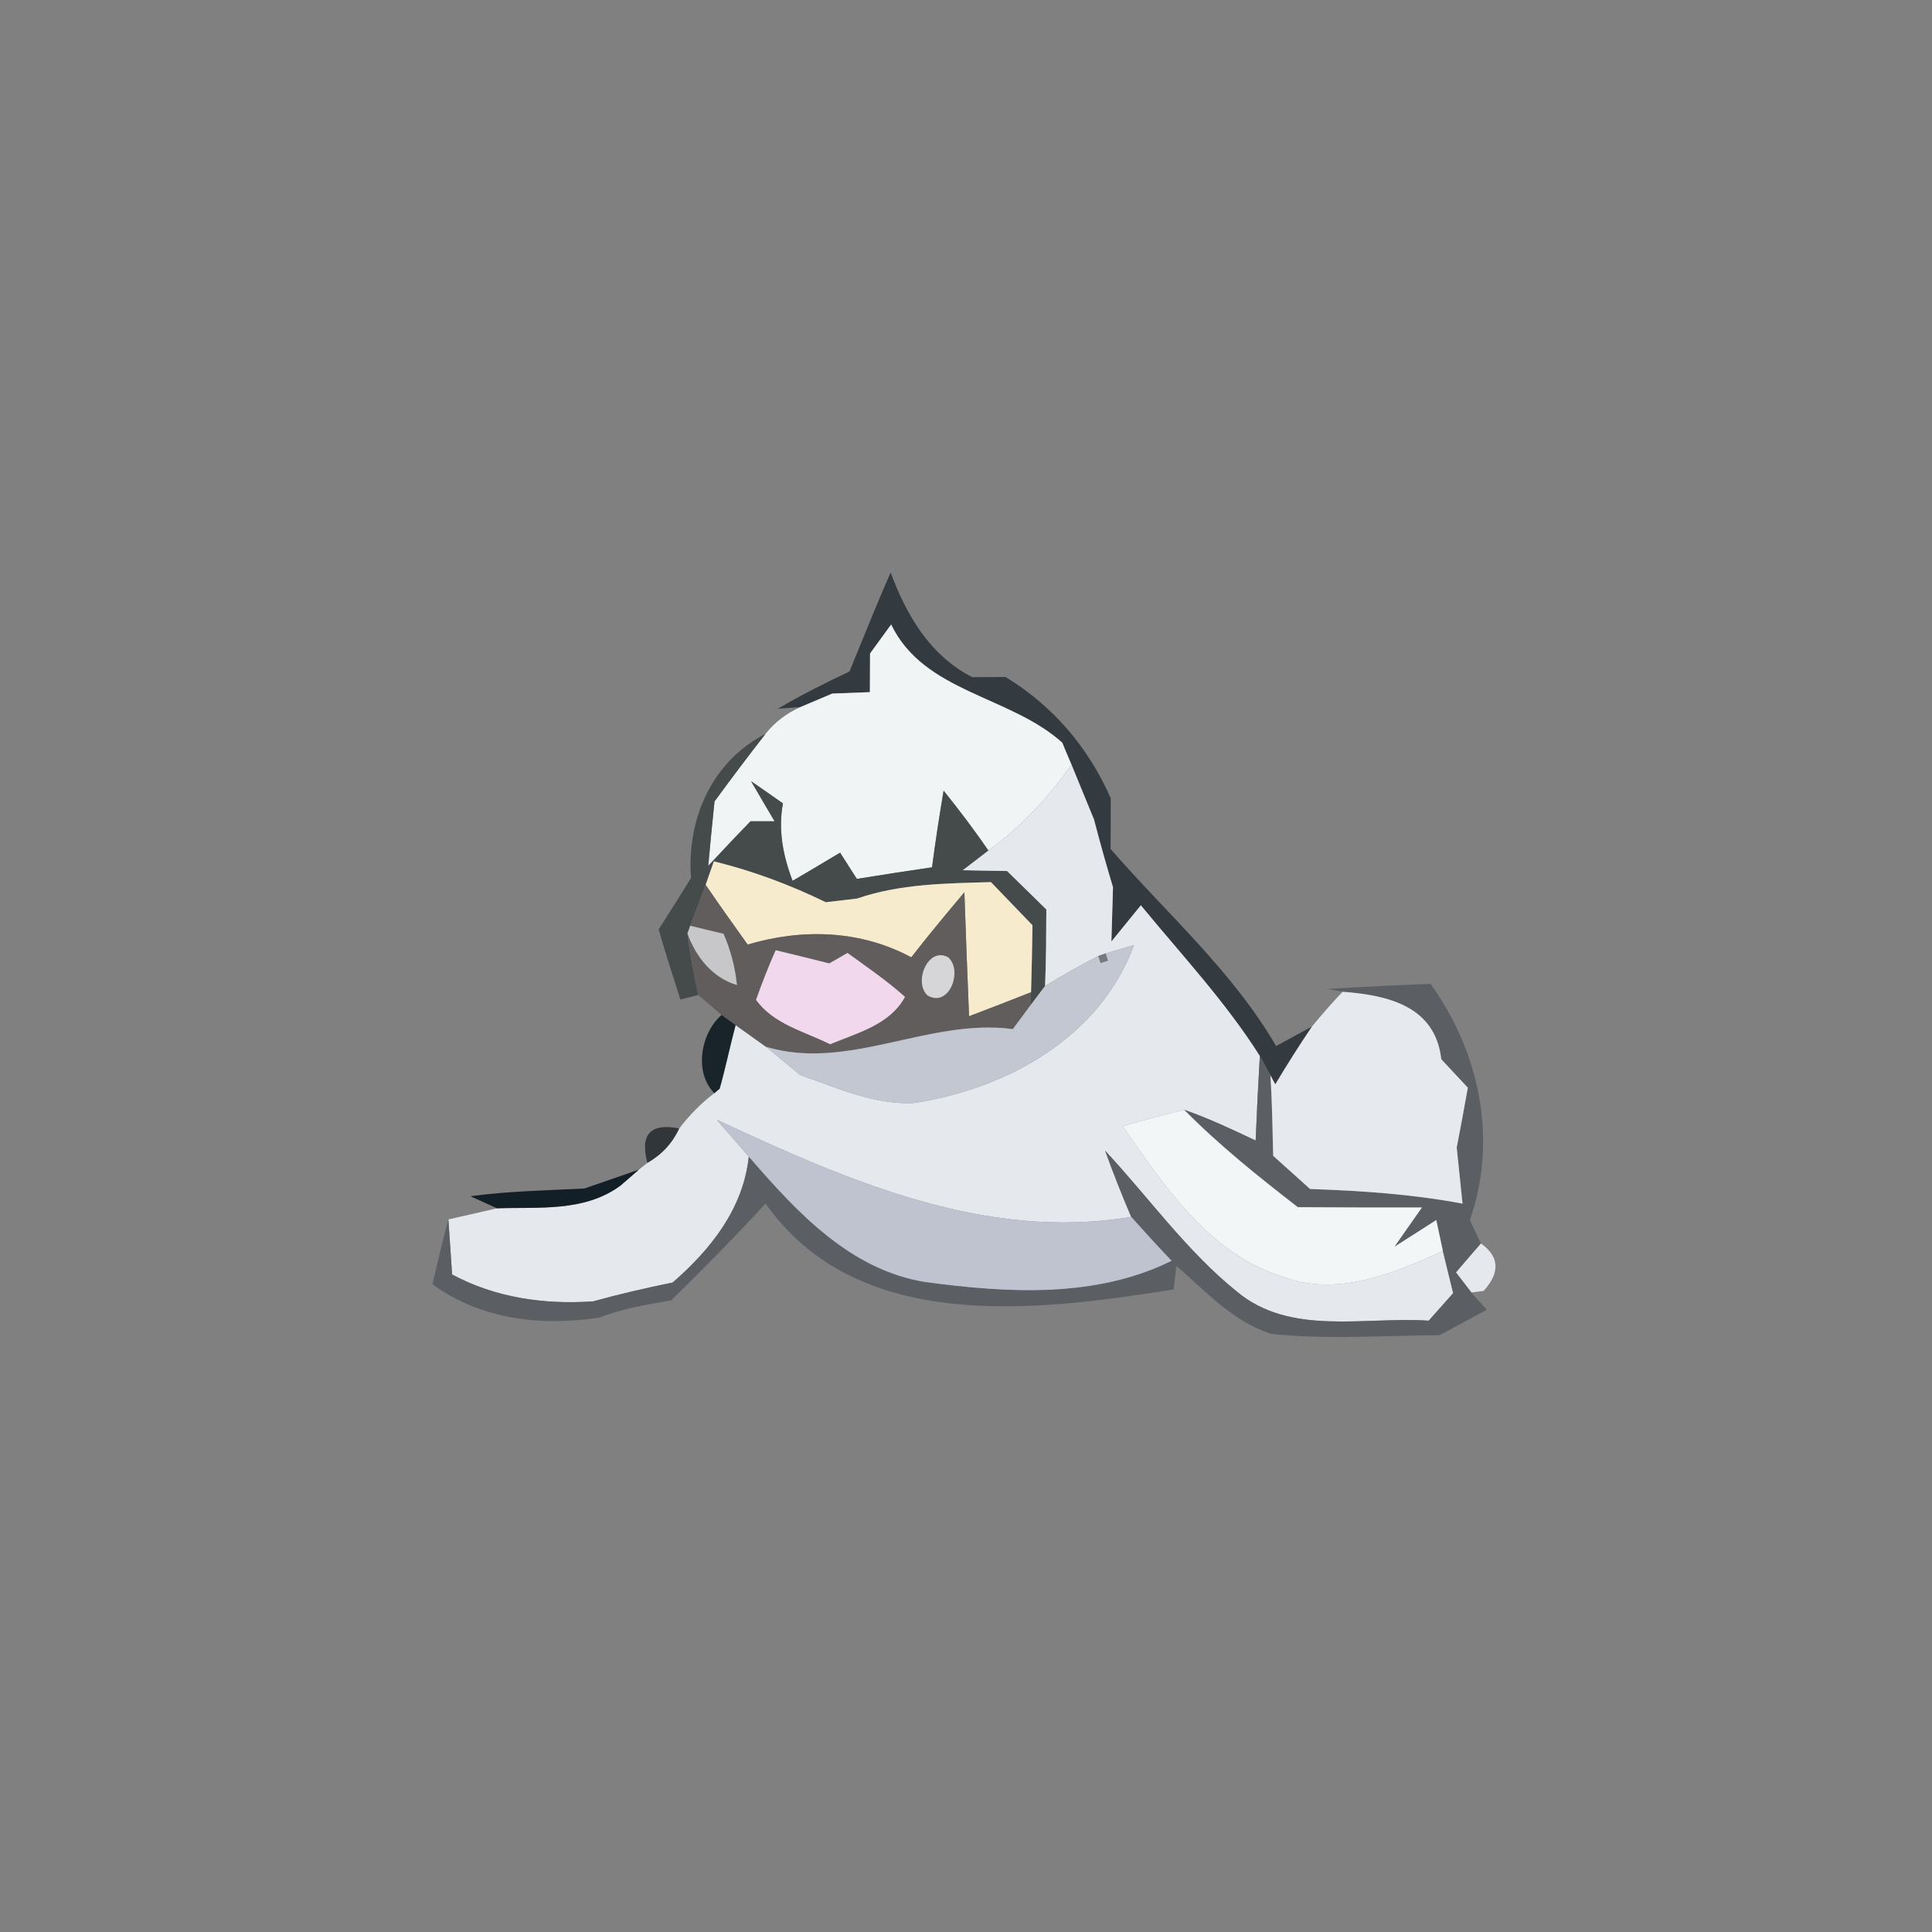 <?xml version="1.0" encoding="UTF-8" ?>
<!DOCTYPE svg PUBLIC "-//W3C//DTD SVG 1.1//EN" "http://www.w3.org/Graphics/SVG/1.1/DTD/svg11.dtd">
<svg width="120pt" height="120pt" viewBox="0 0 120 120" version="1.1" xmlns="http://www.w3.org/2000/svg">
<rect x="0" y="0" width="120" height="120" fill="#808080" stroke="none"/>
<g id="#30393ef4">
<path fill="#30393e" opacity="0.96" d=" M 52.76 41.71 C 53.61 39.66 54.42 37.59 55.32 35.56 C 56.31 38.23 57.77 40.72 60.39 42.06 C 60.91 42.06 61.94 42.05 62.46 42.05 C 65.41 43.85 67.60 46.42 68.99 49.58 C 68.99 50.63 68.99 51.68 68.98 52.73 C 72.47 56.75 76.55 60.31 79.26 64.97 C 79.82 64.67 80.93 64.06 81.49 63.76 C 80.70 64.93 79.94 66.13 79.21 67.35 L 78.91 66.79 C 78.74 66.49 78.41 65.89 78.25 65.59 C 76.12 62.22 73.38 59.30 70.86 56.23 C 70.40 56.79 69.49 57.92 69.03 58.48 C 69.06 57.64 69.10 55.96 69.13 55.11 C 68.71 53.72 68.32 52.31 67.95 50.90 C 67.49 49.77 67.02 48.64 66.56 47.51 C 66.41 47.17 66.12 46.48 65.98 46.13 C 62.72 43.20 57.39 43.02 55.35 38.79 C 55.02 39.24 54.37 40.14 54.04 40.59 C 54.04 41.19 54.03 42.39 54.03 42.99 C 53.44 43.01 52.27 43.06 51.69 43.08 C 51.19 43.29 50.21 43.71 49.71 43.92 L 48.31 44.02 C 49.75 43.18 51.24 42.42 52.76 41.71 Z" />
</g>
<g id="#f0f4f5ff">
<path fill="#f0f4f5" opacity="1.00" d=" M 54.04 40.59 C 54.37 40.14 55.02 39.24 55.35 38.79 C 57.39 43.02 62.72 43.20 65.98 46.13 C 66.12 46.48 66.41 47.17 66.56 47.51 C 65.10 49.53 63.41 51.38 61.39 52.83 C 60.52 51.55 59.58 50.32 58.61 49.11 C 58.34 50.69 58.10 52.28 57.89 53.87 C 56.33 54.10 54.77 54.34 53.22 54.59 C 52.96 54.18 52.44 53.37 52.18 52.96 C 51.45 53.40 49.97 54.28 49.23 54.71 C 48.64 53.17 48.32 51.55 48.63 49.90 C 48.14 49.55 47.14 48.86 46.65 48.52 C 47.01 49.14 47.74 50.39 48.11 51.01 C 47.74 51.01 46.99 51.01 46.62 51.01 C 45.73 51.92 44.86 52.85 43.99 53.78 C 44.11 52.45 44.24 51.11 44.38 49.78 C 45.42 48.36 46.47 46.96 47.55 45.58 C 48.13 44.85 48.86 44.30 49.71 43.92 C 50.21 43.71 51.19 43.29 51.69 43.08 C 52.27 43.06 53.44 43.01 54.03 42.99 C 54.03 42.39 54.04 41.19 54.04 40.59 M 60.20 48.20 C 60.84 48.84 60.84 48.84 60.20 48.20 Z" />
</g>
<g id="#434848f1">
<path fill="#434848" opacity="0.95" d=" M 42.92 54.53 C 42.65 50.88 44.20 47.30 47.55 45.58 C 46.47 46.96 45.42 48.36 44.38 49.78 C 44.24 51.11 44.11 52.45 43.99 53.78 C 44.86 52.85 45.73 51.92 46.62 51.01 C 46.99 51.01 47.74 51.01 48.11 51.01 C 47.74 50.39 47.01 49.14 46.65 48.52 C 47.14 48.86 48.14 49.55 48.63 49.90 C 48.32 51.55 48.64 53.17 49.23 54.71 C 49.97 54.28 51.45 53.40 52.18 52.96 C 52.44 53.37 52.96 54.18 53.22 54.59 C 54.77 54.34 56.33 54.10 57.89 53.87 C 58.10 52.28 58.34 50.69 58.61 49.11 C 59.58 50.32 60.52 51.55 61.39 52.83 C 60.99 53.14 60.20 53.75 59.80 54.05 C 60.49 54.07 61.87 54.09 62.55 54.10 C 63.36 54.90 64.18 55.70 64.99 56.49 C 64.98 58.07 64.98 59.66 64.91 61.24 C 64.68 61.55 64.22 62.15 63.99 62.46 L 64.04 61.63 C 64.08 60.24 64.11 58.86 64.13 57.47 C 63.27 56.58 62.41 55.69 61.55 54.79 C 58.76 54.87 55.91 54.89 53.24 55.81 C 52.75 55.87 51.77 55.98 51.29 56.04 C 49.06 54.95 46.74 54.09 44.34 53.50 C 44.21 53.87 43.95 54.60 43.83 54.96 C 43.59 55.60 43.11 56.87 42.87 57.50 L 42.70 57.98 C 42.85 59.27 43.10 60.54 43.37 61.80 L 42.26 62.08 C 41.80 60.63 41.33 59.19 40.91 57.73 C 41.59 56.67 42.26 55.60 42.92 54.53 Z" />
</g>
<g id="#2f2e28ff">
<path fill="#2f2e28" opacity="1.00" d=" M 60.20 48.20 C 60.84 48.84 60.84 48.84 60.20 48.20 Z" />
</g>
<g id="#e5e9eeff">
<path fill="#e5e9ee" opacity="1.00" d=" M 61.39 52.83 C 63.41 51.38 65.10 49.53 66.56 47.51 C 67.02 48.64 67.49 49.77 67.95 50.90 C 68.32 52.31 68.71 53.72 69.13 55.11 C 69.10 55.96 69.06 57.64 69.03 58.48 C 69.49 57.92 70.40 56.79 70.86 56.23 C 73.38 59.30 76.12 62.22 78.25 65.59 C 78.15 67.34 78.06 69.09 77.99 70.84 C 76.53 70.15 75.07 69.46 73.55 68.93 C 72.27 69.23 71.00 69.59 69.73 69.95 C 72.33 73.68 75.09 77.87 79.67 79.30 C 83.05 80.57 86.55 79.10 89.62 77.70 C 89.78 78.35 90.10 79.66 90.26 80.32 C 89.88 80.75 89.12 81.60 88.74 82.03 C 84.77 81.76 80.14 83.01 76.81 80.21 C 73.69 77.69 71.36 74.39 68.64 71.47 C 69.14 72.86 69.68 74.22 70.26 75.58 C 61.19 77.12 52.54 73.28 44.52 69.55 C 45.02 70.12 46.01 71.27 46.51 71.84 C 46.16 75.08 44.15 77.60 41.78 79.66 C 40.12 80.00 38.47 80.38 36.84 80.83 C 33.81 81.04 30.78 80.61 28.08 79.16 C 28.02 78.30 27.91 76.60 27.85 75.74 C 28.60 75.57 30.12 75.23 30.87 75.05 C 33.48 74.96 36.30 75.29 38.54 73.64 L 39.68 72.65 C 39.81 72.55 40.08 72.33 40.21 72.23 C 41.10 71.72 41.76 71.01 42.19 70.09 C 42.82 69.26 43.54 68.53 44.37 67.90 L 44.70 67.62 C 45.07 66.31 45.34 64.98 45.69 63.67 C 46.16 64.01 47.11 64.68 47.58 65.02 C 48.11 65.46 49.17 66.33 49.70 66.77 C 51.98 67.56 54.29 68.63 56.76 68.51 C 62.52 67.64 68.34 64.44 70.43 58.70 L 68.67 59.22 L 68.22 59.38 C 67.09 59.95 65.99 60.58 64.91 61.24 C 64.98 59.66 64.98 58.07 64.99 56.49 C 64.18 55.70 63.36 54.90 62.55 54.10 C 61.87 54.09 60.49 54.07 59.80 54.05 C 60.20 53.75 60.99 53.14 61.39 52.83 Z" />
<path fill="#e5e9ee" opacity="1.00" d=" M 91.98 77.23 C 93.13 78.05 93.19 79.03 92.15 80.18 L 91.39 80.28 C 91.15 79.97 90.67 79.34 90.43 79.03 C 90.81 78.58 91.59 77.68 91.98 77.23 Z" />
</g>
<g id="#f7ebcdff">
<path fill="#f7ebcd" opacity="1.00" d=" M 44.34 53.50 C 46.74 54.09 49.06 54.95 51.29 56.04 C 51.77 55.98 52.75 55.87 53.24 55.81 C 55.91 54.89 58.76 54.87 61.55 54.79 C 62.41 55.69 63.27 56.58 64.13 57.47 C 64.11 58.86 64.08 60.24 64.04 61.63 C 62.76 62.14 61.47 62.63 60.19 63.12 C 60.08 60.55 59.99 57.98 59.90 55.42 C 58.78 56.75 57.67 58.09 56.60 59.46 C 53.43 57.76 49.83 57.66 46.44 58.67 C 45.56 57.44 44.68 56.21 43.83 54.96 C 43.95 54.60 44.21 53.87 44.34 53.50 Z" />
</g>
<g id="#615d5cff">
<path fill="#615d5c" opacity="1.00" d=" M 42.87 57.50 C 43.11 56.87 43.59 55.60 43.83 54.96 C 44.68 56.21 45.56 57.44 46.44 58.67 C 49.83 57.66 53.43 57.76 56.60 59.46 C 57.67 58.09 58.78 56.75 59.90 55.42 C 59.99 57.98 60.08 60.55 60.19 63.12 C 61.47 62.63 62.76 62.14 64.04 61.63 L 63.99 62.46 C 63.72 62.82 63.18 63.56 62.91 63.92 C 57.68 63.22 52.70 66.56 47.58 65.02 C 47.11 64.68 46.16 64.01 45.69 63.67 C 45.47 63.52 45.04 63.20 44.82 63.04 C 44.46 62.73 43.73 62.11 43.37 61.80 C 43.10 60.54 42.85 59.27 42.70 57.98 C 43.22 59.43 44.25 60.73 45.77 61.18 C 45.66 60.07 45.38 59.01 44.94 58.00 C 44.42 57.88 43.39 57.63 42.87 57.50 M 48.18 59.02 C 47.73 60.03 47.33 61.06 46.96 62.10 C 48.05 63.62 49.96 64.06 51.56 64.86 C 53.25 64.15 55.26 63.66 56.21 61.92 C 55.09 60.91 53.85 60.07 52.64 59.19 C 52.36 59.35 51.79 59.68 51.51 59.84 C 50.40 59.56 49.29 59.29 48.18 59.02 M 57.63 61.84 C 58.96 62.59 59.82 60.28 58.89 59.46 C 57.63 58.77 56.71 61.04 57.63 61.84 Z" />
</g>
<g id="#c7c7c9ff">
<path fill="#c7c7c9" opacity="1.00" d=" M 42.87 57.50 C 43.39 57.63 44.42 57.88 44.94 58.00 C 45.38 59.01 45.66 60.07 45.77 61.18 C 44.25 60.73 43.22 59.43 42.70 57.98 L 42.87 57.50 Z" />
</g>
<g id="#f1d8edff">
<path fill="#f1d8ed" opacity="1.00" d=" M 48.18 59.02 C 49.29 59.29 50.40 59.56 51.51 59.84 C 51.79 59.68 52.36 59.35 52.64 59.19 C 53.85 60.07 55.09 60.91 56.21 61.92 C 55.26 63.66 53.25 64.15 51.56 64.86 C 49.96 64.06 48.05 63.62 46.96 62.10 C 47.33 61.06 47.73 60.03 48.18 59.02 Z" />
</g>
<g id="#d6d6d9ff">
<path fill="#d6d6d9" opacity="1.00" d=" M 57.63 61.84 C 56.71 61.04 57.63 58.77 58.89 59.46 C 59.82 60.28 58.96 62.59 57.63 61.84 Z" />
</g>
<g id="#c3c7d2ff">
<path fill="#c3c7d2" opacity="1.00" d=" M 64.91 61.24 C 65.99 60.58 67.09 59.95 68.22 59.38 L 68.36 59.81 L 68.81 59.67 L 68.67 59.22 L 70.43 58.70 C 68.34 64.44 62.52 67.64 56.76 68.51 C 54.29 68.63 51.98 67.56 49.70 66.77 C 49.17 66.33 48.11 65.46 47.58 65.02 C 52.70 66.56 57.68 63.22 62.91 63.92 C 63.18 63.56 63.72 62.82 63.99 62.46 C 64.22 62.15 64.68 61.55 64.91 61.24 Z" />
</g>
<g id="#75787eff">
<path fill="#75787e" opacity="1.00" d=" M 68.22 59.38 L 68.67 59.22 L 68.81 59.67 L 68.36 59.81 L 68.22 59.38 Z" />
</g>
<g id="#5b5f64ff">
<path fill="#5b5f64" opacity="1.00" d=" M 82.43 61.43 C 84.57 61.29 86.71 61.19 88.85 61.11 C 91.91 65.35 93.04 70.76 91.30 75.78 C 91.47 76.14 91.81 76.87 91.98 77.23 C 91.59 77.68 90.81 78.58 90.43 79.03 C 90.67 79.34 91.15 79.97 91.39 80.28 C 91.63 80.55 92.11 81.09 92.35 81.35 C 91.62 81.75 90.15 82.53 89.42 82.93 C 85.94 82.95 82.44 83.22 78.98 82.85 C 76.60 82.12 74.89 80.20 73.07 78.63 C 73.03 78.99 72.94 79.72 72.90 80.09 C 64.37 81.44 53.27 82.88 47.55 74.75 C 45.67 76.82 43.68 78.80 41.69 80.77 C 40.18 81.03 38.67 81.27 37.24 81.84 C 33.60 82.38 29.90 81.98 26.86 79.77 C 27.18 78.42 27.48 77.07 27.85 75.74 C 27.91 76.60 28.02 78.30 28.08 79.16 C 30.78 80.61 33.81 81.04 36.84 80.83 C 38.47 80.38 40.12 80.00 41.78 79.66 C 44.15 77.60 46.16 75.08 46.51 71.84 C 49.46 75.25 52.79 78.88 57.48 79.63 C 62.56 80.31 68.04 80.65 72.77 78.31 C 71.91 77.41 71.08 76.50 70.26 75.58 C 69.68 74.22 69.14 72.86 68.64 71.47 C 71.36 74.39 73.69 77.69 76.81 80.21 C 80.14 83.01 84.77 81.76 88.74 82.03 C 89.12 81.60 89.88 80.75 90.26 80.32 C 90.10 79.66 89.78 78.35 89.62 77.70 L 89.21 75.78 C 88.56 76.20 87.26 77.03 86.61 77.44 C 87.03 76.83 87.89 75.61 88.32 75.00 C 85.75 75.00 83.18 75.00 80.61 74.98 C 78.16 73.08 75.73 71.14 73.55 68.93 C 75.07 69.46 76.53 70.15 77.99 70.84 C 78.06 69.09 78.15 67.34 78.25 65.59 C 78.41 65.89 78.74 66.49 78.91 66.79 C 79.01 68.45 79.04 70.12 79.08 71.79 C 79.84 72.47 80.60 73.16 81.37 73.85 C 84.54 73.96 87.72 74.17 90.84 74.76 C 90.72 73.60 90.60 72.44 90.48 71.28 C 90.72 70.04 90.95 68.80 91.17 67.56 C 90.76 67.12 89.93 66.23 89.52 65.79 C 89.15 62.49 86.20 61.81 83.39 61.60 L 82.43 61.43 Z" />
</g>
<g id="#e6eaeeff">
<path fill="#e6eaee" opacity="1.00" d=" M 83.39 61.60 C 86.20 61.81 89.15 62.49 89.52 65.79 C 89.93 66.23 90.76 67.12 91.17 67.56 C 90.95 68.80 90.72 70.04 90.48 71.28 C 90.60 72.44 90.72 73.60 90.84 74.76 C 87.72 74.17 84.54 73.96 81.37 73.85 C 80.60 73.16 79.84 72.47 79.08 71.79 C 79.04 70.12 79.01 68.45 78.91 66.79 L 79.21 67.35 C 79.94 66.13 80.70 64.93 81.49 63.76 C 82.10 63.01 82.73 62.30 83.39 61.60 Z" />
</g>
<g id="#06131bd5">
<path fill="#06131b" opacity="0.84" d=" M 44.82 63.04 C 45.04 63.20 45.47 63.52 45.69 63.67 C 45.34 64.98 45.07 66.31 44.70 67.62 L 44.37 67.90 C 43.09 66.61 43.52 64.16 44.82 63.04 Z" />
</g>
<g id="#f3f6f7ff">
<path fill="#f3f6f7" opacity="1.00" d=" M 69.73 69.95 C 71.00 69.59 72.27 69.23 73.55 68.93 C 75.73 71.14 78.16 73.08 80.61 74.98 C 83.18 75.00 85.75 75.00 88.32 75.00 C 87.89 75.61 87.03 76.83 86.61 77.44 C 87.26 77.03 88.56 76.20 89.21 75.78 L 89.62 77.70 C 86.55 79.10 83.05 80.57 79.67 79.30 C 75.09 77.87 72.33 73.68 69.73 69.95 Z" />
</g>
<g id="#091217aa">
<path fill="#091217" opacity="0.67" d=" M 40.21 72.23 C 39.74 70.45 40.40 69.74 42.19 70.09 C 41.76 71.01 41.10 71.72 40.21 72.23 Z" />
</g>
<g id="#bec3cfff">
<path fill="#bec3cf" opacity="1.00" d=" M 44.52 69.55 C 52.54 73.28 61.19 77.12 70.26 75.58 C 71.08 76.50 71.91 77.41 72.77 78.31 C 68.04 80.65 62.56 80.31 57.48 79.63 C 52.79 78.88 49.46 75.25 46.51 71.84 C 46.01 71.27 45.02 70.12 44.52 69.55 Z" />
</g>
<g id="#07141de6">
<path fill="#07141d" opacity="0.90" d=" M 36.30 73.82 C 37.15 73.53 38.84 72.94 39.68 72.65 L 38.54 73.64 C 36.30 75.29 33.48 74.96 30.87 75.05 L 29.22 74.30 C 31.57 73.98 33.94 73.94 36.30 73.82 Z" />
</g>
</svg>
